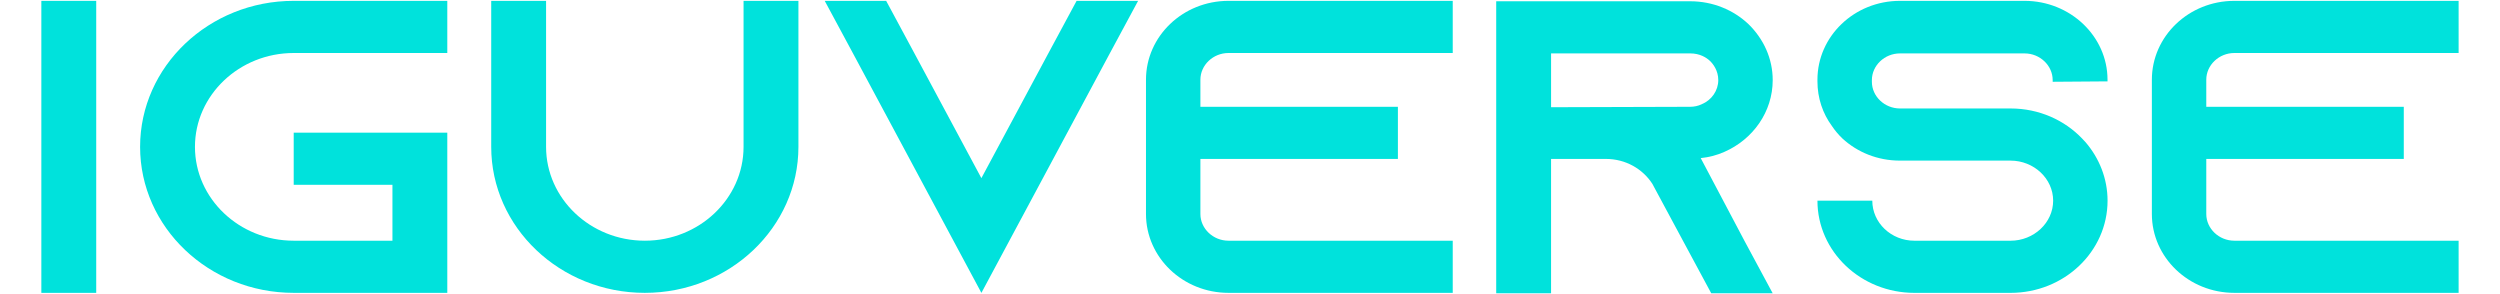 <svg width="170" height="20" viewBox="0 0 170 20" fill="none" xmlns="http://www.w3.org/2000/svg">
<path d="M2.812 19.914V0.058H6.543V19.915H2.812V19.914Z" fill="#00E2DC"/>
<path d="M13.257 9.986C13.257 13.504 16.271 16.368 19.972 16.368H26.686V12.568H19.972V9.022H30.416V19.914H19.972C14.212 19.914 9.527 15.461 9.527 9.986C9.527 4.511 14.212 0.058 19.972 0.058H30.416V3.604H19.972C16.273 3.604 13.257 6.469 13.257 9.986Z" fill="#00E2DC"/>
<path d="M54.293 0.058V9.986C54.293 15.461 49.607 19.914 43.848 19.914C38.088 19.914 33.403 15.461 33.403 9.986V0.058H37.133V9.986C37.133 13.504 40.147 16.368 43.848 16.368C47.548 16.368 50.562 13.504 50.562 9.986V0.058H54.293Z" fill="#00E2DC"/>
<path d="M77.391 0.058L75.48 3.604L66.735 19.915L57.99 3.604L56.081 0.058H60.259L62.168 3.604L66.734 12.114L71.299 3.604L73.209 0.058H77.391Z" fill="#00E2DC"/>
<path d="M81.627 5.419V7.262H95.057V10.808H81.627V14.553C81.627 15.546 82.492 16.368 83.537 16.368H98.786V19.914H83.537C80.433 19.914 77.927 17.503 77.927 14.553V5.419C77.927 2.469 80.433 0.058 83.537 0.058H98.786V3.604H83.537C82.492 3.604 81.627 4.426 81.627 5.419Z" fill="#00E2DC"/>
<path d="M118.633 16.396L120.542 19.942H116.364L114.455 16.396L112.456 12.68L112.366 12.509C111.709 11.488 110.545 10.807 109.203 10.807H105.472V19.941H101.742V0.086H114.932C116.484 0.086 117.886 0.682 118.902 1.647C119.917 2.64 120.544 3.972 120.544 5.447C120.544 7.604 119.201 9.475 117.261 10.326C116.753 10.553 116.216 10.694 115.649 10.751L118.633 16.396ZM114.932 7.262C115.2 7.262 115.469 7.205 115.709 7.092C116.396 6.809 116.843 6.156 116.843 5.446C116.843 4.793 116.485 4.339 116.276 4.142C116.037 3.914 115.589 3.631 114.934 3.631H105.473V7.291L114.932 7.262Z" fill="#00E2DC"/>
<path d="M139.582 5.561V5.447C139.582 4.455 138.717 3.632 137.673 3.632H129.197C128.153 3.632 127.288 4.455 127.288 5.447V5.561C127.288 6.554 128.153 7.376 129.197 7.376H136.718C138.657 7.376 140.389 8.17 141.583 9.419C141.673 9.504 141.732 9.589 141.822 9.675C142.747 10.753 143.314 12.142 143.314 13.646C143.314 17.106 140.36 19.915 136.718 19.915H130.182C126.541 19.915 123.586 17.108 123.586 13.646H127.316C127.316 15.149 128.6 16.369 130.182 16.369H136.718C138.3 16.369 139.614 15.149 139.614 13.646C139.614 12.142 138.3 10.922 136.718 10.922H129.197C127.675 10.922 126.303 10.354 125.287 9.419C125.018 9.164 124.78 8.88 124.571 8.568C123.944 7.717 123.586 6.668 123.586 5.533V5.419C123.586 2.469 126.092 0.058 129.196 0.058H137.671C140.775 0.058 143.311 2.469 143.311 5.419V5.533L139.582 5.561Z" fill="#00E2DC"/>
<path d="M150.027 5.419V7.262H163.457V10.808H150.027V14.553C150.027 15.546 150.892 16.368 151.937 16.368H167.186V19.914H151.937C148.833 19.914 146.327 17.503 146.327 14.553V5.419C146.327 2.469 148.833 0.058 151.937 0.058H167.186V3.604H151.937C150.892 3.604 150.027 4.426 150.027 5.419Z" fill="#00E2DC"/>
</svg>
